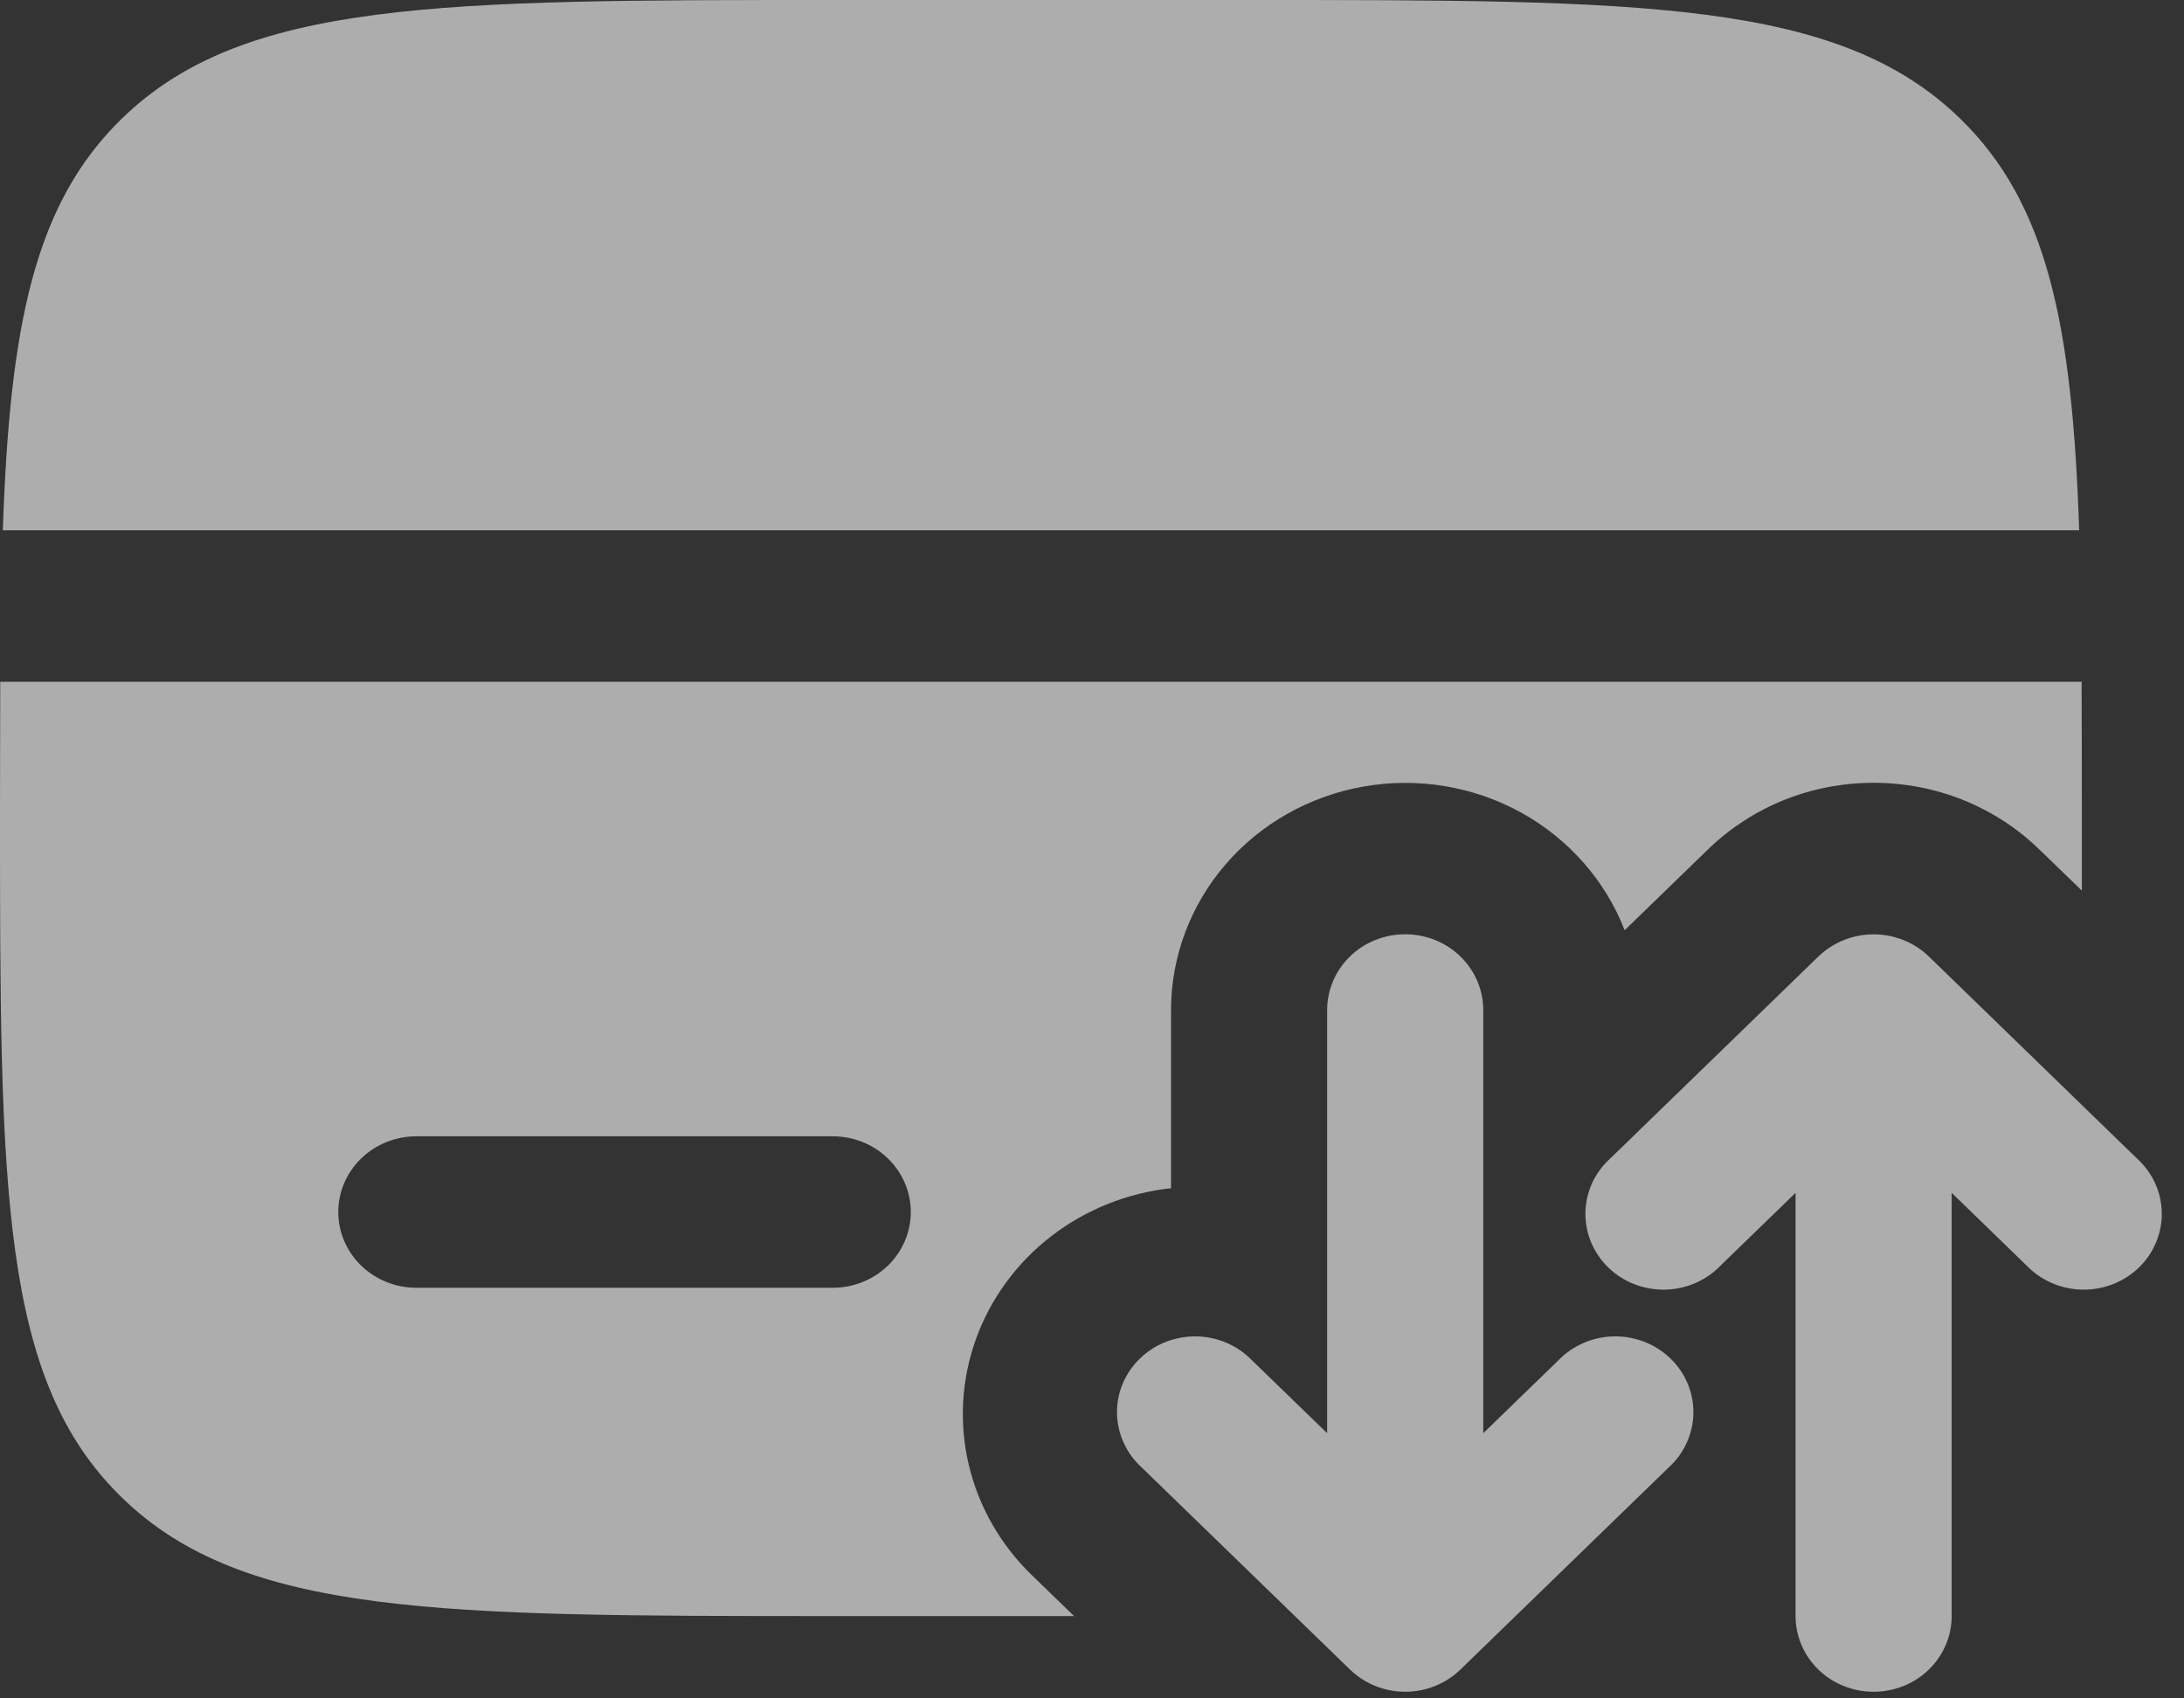 <svg width="27" height="21" viewBox="0 0 27 21" fill="none" xmlns="http://www.w3.org/2000/svg">
<rect x="0" y="0" width="27" height="21" fill="#333333" stroke="none"/>
<path d="M10.296 0H15.443C20.296 0 22.723 -1.48879e-07 24.23 1.464C25.316 2.517 25.62 4.033 25.704 6.557H0.035C0.12 4.033 0.423 2.517 1.509 1.464C3.016 -1.48879e-07 5.443 0 10.296 0Z" fill="white" fill-opacity="0.6"/>
<path fill-rule="evenodd" clip-rule="evenodd" d="M25.737 11.012L25.21 10.502C24.942 10.241 24.622 10.034 24.271 9.892C23.92 9.751 23.543 9.679 23.163 9.679C22.783 9.679 22.406 9.751 22.055 9.892C21.704 10.034 21.385 10.241 21.116 10.502L20.085 11.502C19.846 10.886 19.392 10.371 18.803 10.046C18.213 9.721 17.524 9.608 16.857 9.725C16.19 9.843 15.586 10.183 15.151 10.688C14.716 11.193 14.478 11.83 14.477 12.489V14.692C13.935 14.75 13.421 14.957 12.995 15.286C12.568 15.616 12.246 16.056 12.066 16.555C11.886 17.054 11.854 17.593 11.976 18.109C12.097 18.625 12.366 19.097 12.751 19.471L13.278 19.982H10.295C5.442 19.982 3.015 19.982 1.508 18.518C0.001 17.055 0 14.7 0 9.991C0 9.44 0.001 8.919 0.003 8.43H25.734C25.736 8.919 25.737 9.44 25.737 9.991V11.012ZM5.147 14.05C4.891 14.05 4.646 14.148 4.465 14.324C4.284 14.5 4.182 14.738 4.182 14.986C4.182 15.235 4.284 15.473 4.465 15.649C4.646 15.824 4.891 15.923 5.147 15.923H10.295C10.551 15.923 10.796 15.824 10.977 15.649C11.158 15.473 11.26 15.235 11.26 14.986C11.26 14.738 11.158 14.5 10.977 14.324C10.796 14.148 10.551 14.05 10.295 14.05H5.147Z" fill="white" fill-opacity="0.6"/>
<path fill-rule="evenodd" clip-rule="evenodd" d="M17.372 11.552C17.628 11.552 17.873 11.65 18.054 11.826C18.235 12.002 18.337 12.24 18.337 12.488V17.721L19.264 16.822C19.352 16.73 19.459 16.656 19.577 16.605C19.695 16.554 19.823 16.526 19.953 16.524C20.082 16.522 20.211 16.545 20.331 16.592C20.451 16.639 20.561 16.709 20.652 16.798C20.744 16.887 20.816 16.993 20.865 17.11C20.913 17.226 20.937 17.351 20.935 17.477C20.932 17.603 20.904 17.727 20.851 17.842C20.799 17.957 20.723 18.06 20.628 18.146L18.054 20.644C17.873 20.819 17.628 20.918 17.372 20.918C17.116 20.918 16.871 20.819 16.69 20.644L14.116 18.146C14.021 18.06 13.945 17.957 13.893 17.842C13.84 17.727 13.812 17.603 13.809 17.477C13.807 17.351 13.831 17.226 13.879 17.11C13.928 16.993 14 16.887 14.092 16.798C14.183 16.709 14.293 16.639 14.413 16.592C14.533 16.545 14.662 16.522 14.791 16.524C14.921 16.526 15.049 16.554 15.167 16.605C15.285 16.656 15.392 16.73 15.48 16.822L16.407 17.721V12.488C16.407 12.24 16.509 12.002 16.689 11.826C16.87 11.65 17.116 11.552 17.372 11.552ZM22.481 11.826C22.662 11.651 22.907 11.553 23.163 11.553C23.419 11.553 23.664 11.651 23.845 11.826L26.418 14.324C26.513 14.41 26.589 14.513 26.642 14.628C26.695 14.743 26.723 14.867 26.725 14.993C26.728 15.119 26.704 15.244 26.655 15.36C26.607 15.477 26.535 15.583 26.443 15.672C26.351 15.761 26.242 15.831 26.122 15.878C26.002 15.925 25.873 15.948 25.743 15.946C25.614 15.944 25.486 15.916 25.368 15.865C25.249 15.814 25.143 15.74 25.054 15.648L24.128 14.749V19.982C24.128 20.23 24.026 20.468 23.845 20.644C23.664 20.82 23.419 20.918 23.163 20.918C22.907 20.918 22.661 20.82 22.48 20.644C22.299 20.468 22.198 20.23 22.198 19.982V14.749L21.271 15.648C21.183 15.74 21.076 15.814 20.958 15.865C20.839 15.916 20.712 15.944 20.582 15.946C20.452 15.948 20.324 15.925 20.203 15.878C20.083 15.831 19.974 15.761 19.883 15.672C19.791 15.583 19.719 15.477 19.67 15.36C19.622 15.244 19.598 15.119 19.6 14.993C19.602 14.867 19.631 14.743 19.683 14.628C19.736 14.513 19.812 14.41 19.907 14.324L22.481 11.826Z" fill="white" fill-opacity="0.6"/>
</svg>
